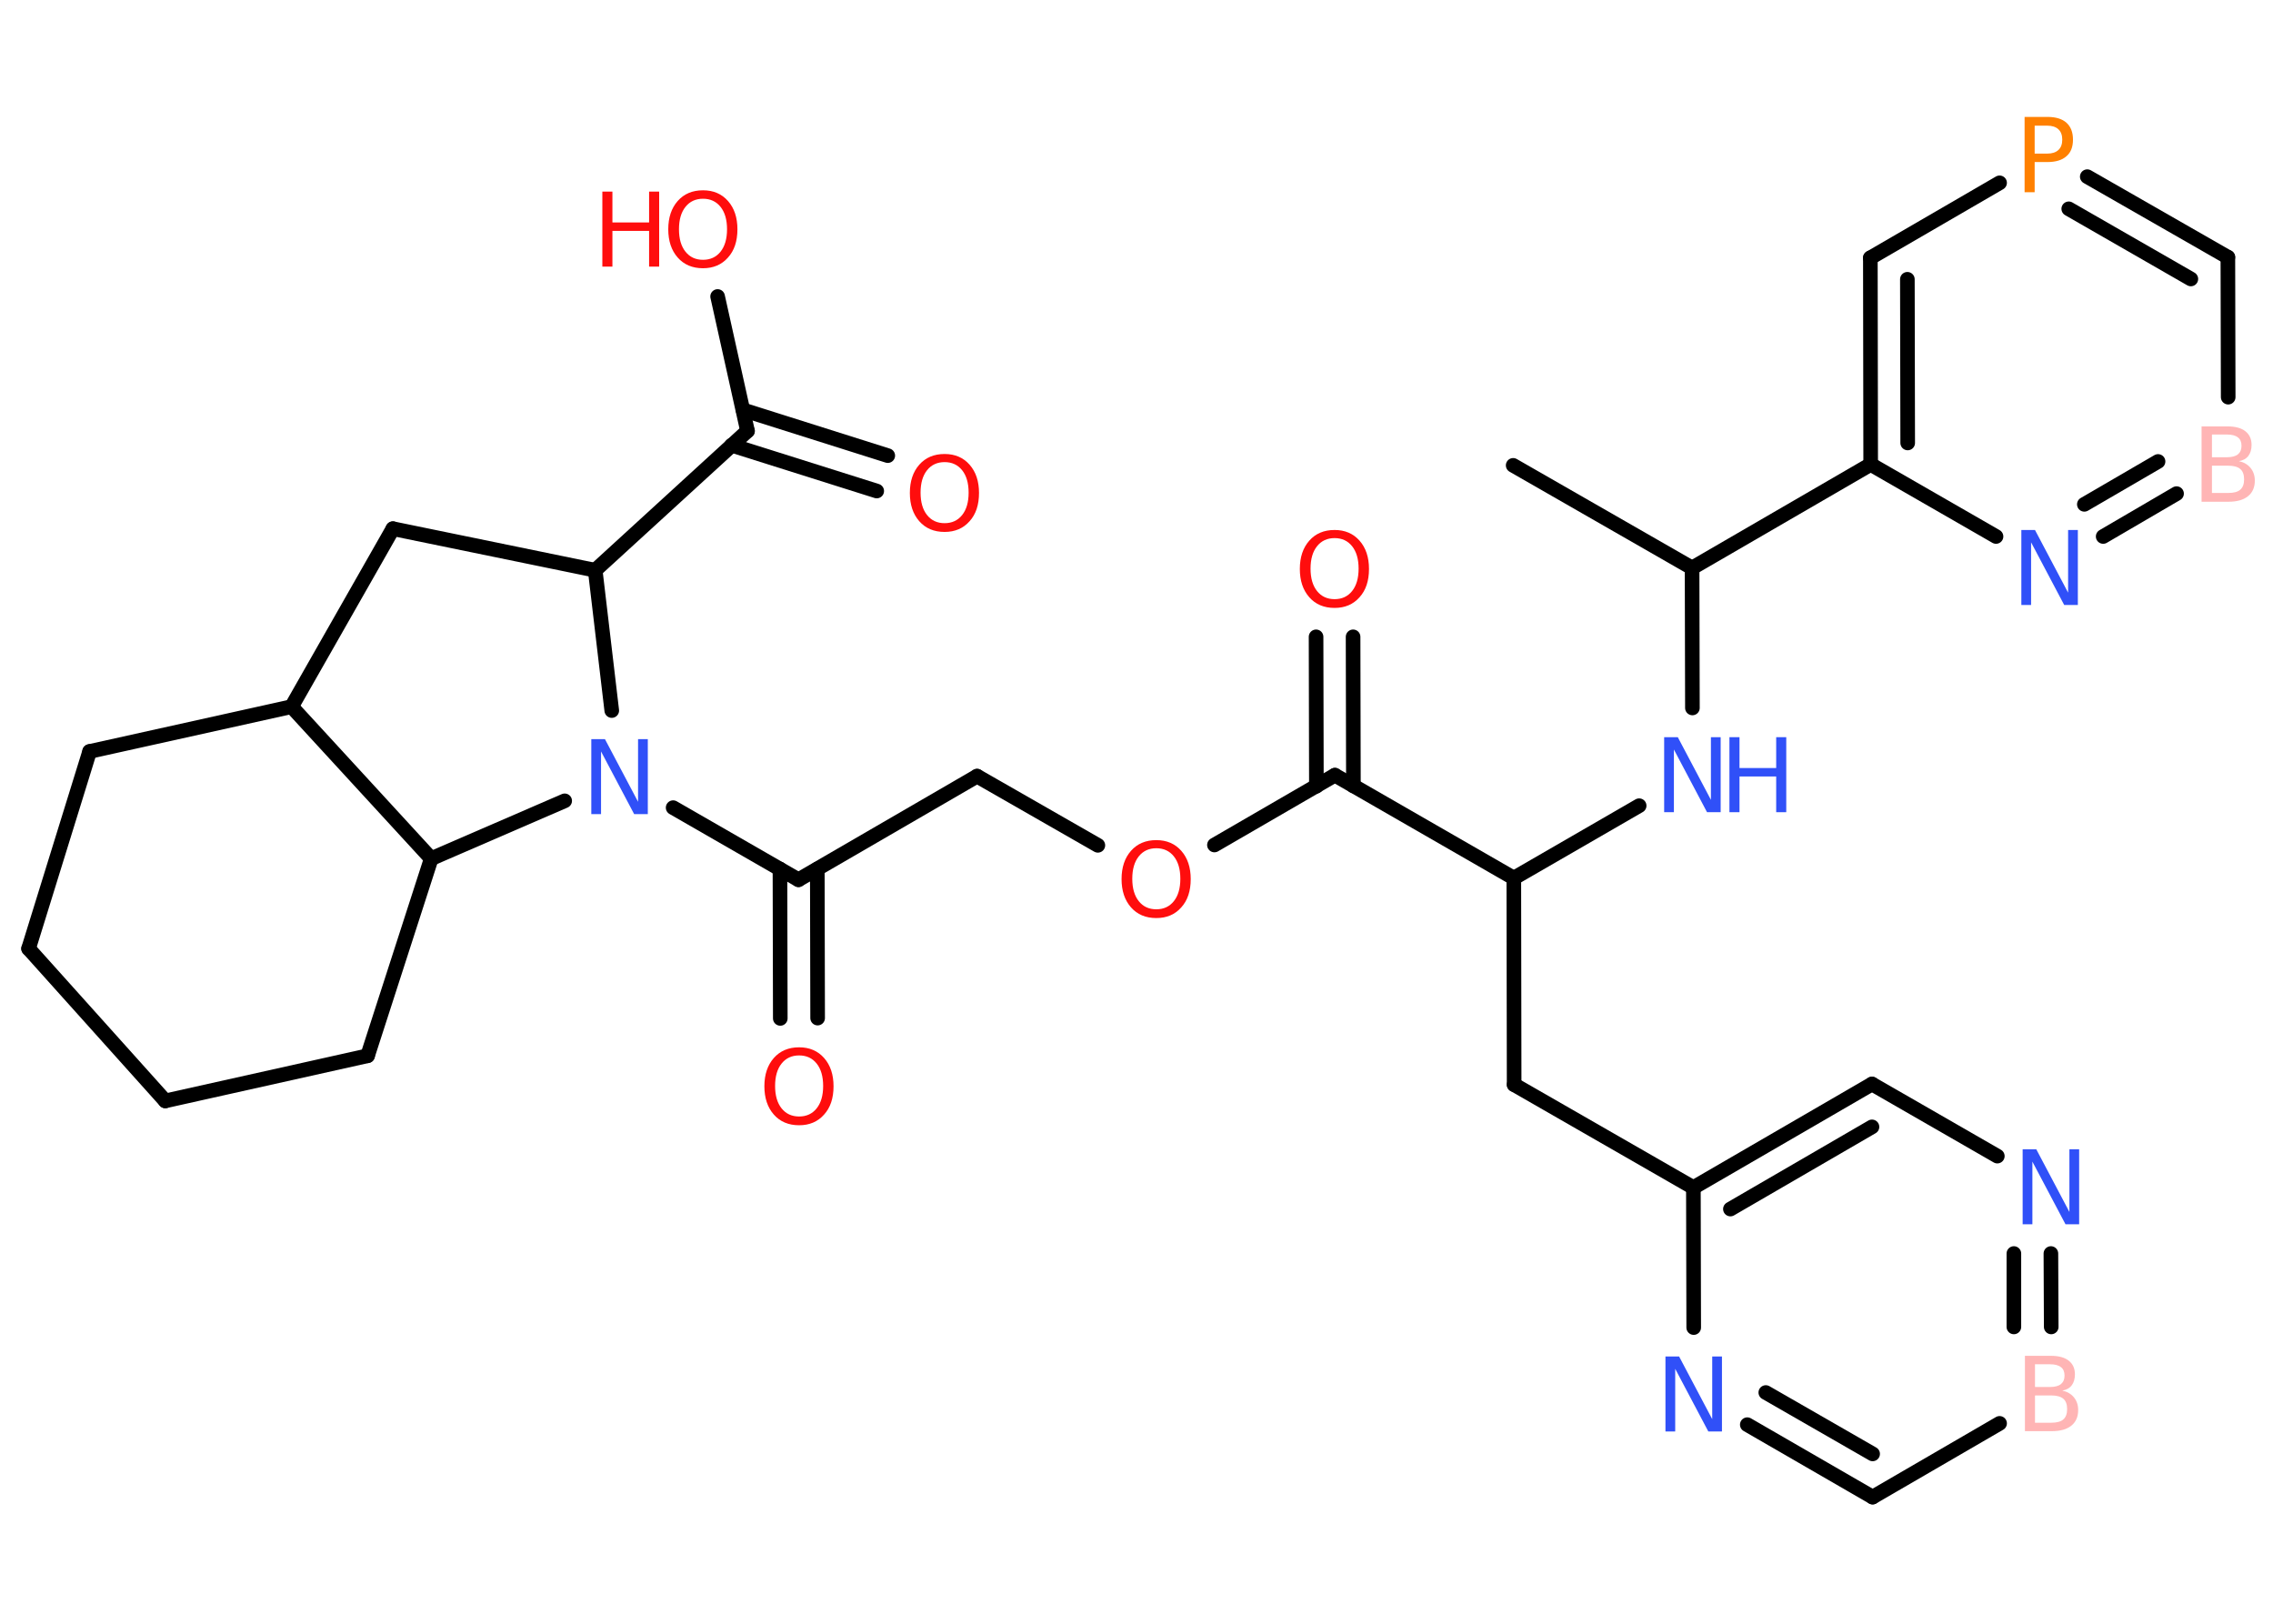<?xml version='1.0' encoding='UTF-8'?>
<!DOCTYPE svg PUBLIC "-//W3C//DTD SVG 1.1//EN" "http://www.w3.org/Graphics/SVG/1.1/DTD/svg11.dtd">
<svg version='1.2' xmlns='http://www.w3.org/2000/svg' xmlns:xlink='http://www.w3.org/1999/xlink' width='70.0mm' height='50.0mm' viewBox='0 0 70.0 50.0'>
  <desc>Generated by the Chemistry Development Kit (http://github.com/cdk)</desc>
  <g stroke-linecap='round' stroke-linejoin='round' stroke='#000000' stroke-width='.45' fill='#FF0D0D'>
    <rect x='.0' y='.0' width='70.0' height='50.0' fill='#FFFFFF' stroke='none'/>
    <g id='mol1' class='mol'>
      <line id='mol1bnd1' class='bond' x1='46.6' y1='14.33' x2='52.11' y2='17.49'/>
      <line id='mol1bnd2' class='bond' x1='52.11' y1='17.49' x2='52.12' y2='21.8'/>
      <line id='mol1bnd3' class='bond' x1='50.48' y1='24.81' x2='46.62' y2='27.04'/>
      <line id='mol1bnd4' class='bond' x1='46.62' y1='27.04' x2='46.63' y2='33.4'/>
      <line id='mol1bnd5' class='bond' x1='46.63' y1='33.4' x2='52.15' y2='36.57'/>
      <g id='mol1bnd6' class='bond'>
        <line x1='57.65' y1='33.38' x2='52.15' y2='36.57'/>
        <line x1='57.65' y1='34.7' x2='53.29' y2='37.23'/>
      </g>
      <line id='mol1bnd7' class='bond' x1='57.65' y1='33.38' x2='61.51' y2='35.6'/>
      <g id='mol1bnd8' class='bond'>
        <line x1='63.17' y1='40.86' x2='63.16' y2='38.6'/>
        <line x1='62.02' y1='40.86' x2='62.02' y2='38.6'/>
      </g>
      <line id='mol1bnd9' class='bond' x1='61.58' y1='43.83' x2='57.67' y2='46.1'/>
      <g id='mol1bnd10' class='bond'>
        <line x1='53.81' y1='43.87' x2='57.67' y2='46.1'/>
        <line x1='54.38' y1='42.88' x2='57.67' y2='44.77'/>
      </g>
      <line id='mol1bnd11' class='bond' x1='52.15' y1='36.57' x2='52.16' y2='40.88'/>
      <line id='mol1bnd12' class='bond' x1='46.62' y1='27.04' x2='41.11' y2='23.87'/>
      <g id='mol1bnd13' class='bond'>
        <line x1='40.54' y1='24.21' x2='40.53' y2='19.61'/>
        <line x1='41.68' y1='24.2' x2='41.67' y2='19.61'/>
      </g>
      <line id='mol1bnd14' class='bond' x1='41.11' y1='23.87' x2='37.4' y2='26.02'/>
      <line id='mol1bnd15' class='bond' x1='33.81' y1='26.03' x2='30.09' y2='23.9'/>
      <line id='mol1bnd16' class='bond' x1='30.09' y1='23.9' x2='24.59' y2='27.09'/>
      <g id='mol1bnd17' class='bond'>
        <line x1='25.17' y1='26.76' x2='25.18' y2='31.35'/>
        <line x1='24.02' y1='26.76' x2='24.03' y2='31.36'/>
      </g>
      <line id='mol1bnd18' class='bond' x1='24.59' y1='27.09' x2='20.73' y2='24.87'/>
      <line id='mol1bnd19' class='bond' x1='18.84' y1='21.88' x2='18.33' y2='17.56'/>
      <line id='mol1bnd20' class='bond' x1='18.33' y1='17.56' x2='23.02' y2='13.27'/>
      <g id='mol1bnd21' class='bond'>
        <line x1='22.88' y1='12.62' x2='27.34' y2='14.03'/>
        <line x1='22.53' y1='13.71' x2='27.0' y2='15.12'/>
      </g>
      <line id='mol1bnd22' class='bond' x1='23.02' y1='13.27' x2='22.1' y2='9.13'/>
      <line id='mol1bnd23' class='bond' x1='18.33' y1='17.56' x2='12.1' y2='16.28'/>
      <line id='mol1bnd24' class='bond' x1='12.1' y1='16.28' x2='8.98' y2='21.76'/>
      <line id='mol1bnd25' class='bond' x1='8.98' y1='21.76' x2='2.76' y2='23.14'/>
      <line id='mol1bnd26' class='bond' x1='2.76' y1='23.14' x2='.88' y2='29.21'/>
      <line id='mol1bnd27' class='bond' x1='.88' y1='29.21' x2='5.09' y2='33.9'/>
      <line id='mol1bnd28' class='bond' x1='5.09' y1='33.9' x2='11.32' y2='32.51'/>
      <line id='mol1bnd29' class='bond' x1='11.32' y1='32.51' x2='13.28' y2='26.44'/>
      <line id='mol1bnd30' class='bond' x1='8.98' y1='21.76' x2='13.28' y2='26.44'/>
      <line id='mol1bnd31' class='bond' x1='17.39' y1='24.66' x2='13.28' y2='26.44'/>
      <line id='mol1bnd32' class='bond' x1='52.11' y1='17.49' x2='57.61' y2='14.3'/>
      <g id='mol1bnd33' class='bond'>
        <line x1='57.6' y1='7.94' x2='57.61' y2='14.3'/>
        <line x1='58.74' y1='8.6' x2='58.75' y2='13.64'/>
      </g>
      <line id='mol1bnd34' class='bond' x1='57.6' y1='7.94' x2='61.58' y2='5.63'/>
      <g id='mol1bnd35' class='bond'>
        <line x1='68.61' y1='7.92' x2='64.28' y2='5.44'/>
        <line x1='67.47' y1='8.59' x2='63.71' y2='6.43'/>
      </g>
      <line id='mol1bnd36' class='bond' x1='68.61' y1='7.92' x2='68.62' y2='12.23'/>
      <g id='mol1bnd37' class='bond'>
        <line x1='64.77' y1='16.52' x2='67.03' y2='15.2'/>
        <line x1='64.19' y1='15.53' x2='66.46' y2='14.21'/>
      </g>
      <line id='mol1bnd38' class='bond' x1='57.61' y1='14.3' x2='61.47' y2='16.52'/>
      <g id='mol1atm3' class='atom'>
        <path d='M51.25 22.7h.42l1.02 1.93v-1.93h.3v2.31h-.42l-1.02 -1.93v1.93h-.3v-2.31z' stroke='none' fill='#3050F8'/>
        <path d='M53.26 22.7h.31v.95h1.13v-.95h.31v2.31h-.31v-1.1h-1.13v1.1h-.31v-2.31z' stroke='none' fill='#3050F8'/>
      </g>
      <path id='mol1atm8' class='atom' d='M62.29 35.39h.42l1.02 1.93v-1.93h.3v2.31h-.42l-1.02 -1.93v1.93h-.3v-2.31z' stroke='none' fill='#3050F8'/>
      <path id='mol1atm9' class='atom' d='M62.67 42.96v.85h.5q.26 .0 .37 -.1q.12 -.1 .12 -.32q.0 -.22 -.12 -.32q-.12 -.1 -.37 -.1h-.5zM62.67 42.01v.7h.46q.23 .0 .34 -.09q.11 -.09 .11 -.26q.0 -.18 -.11 -.26q-.11 -.09 -.34 -.09h-.46zM62.36 41.75h.8q.36 .0 .55 .15q.19 .15 .19 .42q.0 .21 -.1 .34q-.1 .13 -.29 .16q.23 .05 .36 .21q.13 .16 .13 .39q.0 .31 -.21 .48q-.21 .17 -.6 .17h-.83v-2.31z' stroke='none' fill='#FFB5B5'/>
      <path id='mol1atm11' class='atom' d='M51.29 41.77h.42l1.02 1.93v-1.93h.3v2.31h-.42l-1.02 -1.93v1.93h-.3v-2.31z' stroke='none' fill='#3050F8'/>
      <path id='mol1atm13' class='atom' d='M41.1 16.57q-.34 .0 -.54 .25q-.2 .25 -.2 .69q.0 .44 .2 .69q.2 .25 .54 .25q.34 .0 .54 -.25q.2 -.25 .2 -.69q.0 -.44 -.2 -.69q-.2 -.25 -.54 -.25zM41.1 16.32q.48 .0 .77 .33q.29 .33 .29 .87q.0 .55 -.29 .87q-.29 .33 -.77 .33q-.49 .0 -.78 -.33q-.29 -.33 -.29 -.87q.0 -.54 .29 -.87q.29 -.33 .78 -.33z' stroke='none'/>
      <path id='mol1atm14' class='atom' d='M35.61 26.12q-.34 .0 -.54 .25q-.2 .25 -.2 .69q.0 .44 .2 .69q.2 .25 .54 .25q.34 .0 .54 -.25q.2 -.25 .2 -.69q.0 -.44 -.2 -.69q-.2 -.25 -.54 -.25zM35.61 25.87q.48 .0 .77 .33q.29 .33 .29 .87q.0 .55 -.29 .87q-.29 .33 -.77 .33q-.49 .0 -.78 -.33q-.29 -.33 -.29 -.87q.0 -.54 .29 -.87q.29 -.33 .78 -.33z' stroke='none'/>
      <path id='mol1atm17' class='atom' d='M24.61 32.5q-.34 .0 -.54 .25q-.2 .25 -.2 .69q.0 .44 .2 .69q.2 .25 .54 .25q.34 .0 .54 -.25q.2 -.25 .2 -.69q.0 -.44 -.2 -.69q-.2 -.25 -.54 -.25zM24.61 32.25q.48 .0 .77 .33q.29 .33 .29 .87q.0 .55 -.29 .87q-.29 .33 -.77 .33q-.49 .0 -.78 -.33q-.29 -.33 -.29 -.87q.0 -.54 .29 -.87q.29 -.33 .78 -.33z' stroke='none'/>
      <path id='mol1atm18' class='atom' d='M18.21 22.76h.42l1.02 1.93v-1.93h.3v2.31h-.42l-1.02 -1.93v1.93h-.3v-2.31z' stroke='none' fill='#3050F8'/>
      <path id='mol1atm21' class='atom' d='M29.09 14.23q-.34 .0 -.54 .25q-.2 .25 -.2 .69q.0 .44 .2 .69q.2 .25 .54 .25q.34 .0 .54 -.25q.2 -.25 .2 -.69q.0 -.44 -.2 -.69q-.2 -.25 -.54 -.25zM29.09 13.98q.48 .0 .77 .33q.29 .33 .29 .87q.0 .55 -.29 .87q-.29 .33 -.77 .33q-.49 .0 -.78 -.33q-.29 -.33 -.29 -.87q.0 -.54 .29 -.87q.29 -.33 .78 -.33z' stroke='none'/>
      <g id='mol1atm22' class='atom'>
        <path d='M21.65 6.12q-.34 .0 -.54 .25q-.2 .25 -.2 .69q.0 .44 .2 .69q.2 .25 .54 .25q.34 .0 .54 -.25q.2 -.25 .2 -.69q.0 -.44 -.2 -.69q-.2 -.25 -.54 -.25zM21.65 5.86q.48 .0 .77 .33q.29 .33 .29 .87q.0 .55 -.29 .87q-.29 .33 -.77 .33q-.49 .0 -.78 -.33q-.29 -.33 -.29 -.87q.0 -.54 .29 -.87q.29 -.33 .78 -.33z' stroke='none'/>
        <path d='M18.55 5.9h.31v.95h1.13v-.95h.31v2.31h-.31v-1.1h-1.13v1.1h-.31v-2.31z' stroke='none'/>
      </g>
      <path id='mol1atm32' class='atom' d='M62.66 3.86v.87h.39q.22 .0 .34 -.11q.12 -.11 .12 -.32q.0 -.21 -.12 -.32q-.12 -.11 -.34 -.11h-.39zM62.35 3.6h.7q.39 .0 .59 .18q.2 .18 .2 .52q.0 .34 -.2 .51q-.2 .18 -.59 .18h-.39v.93h-.31v-2.31z' stroke='none' fill='#FF8000'/>
      <path id='mol1atm34' class='atom' d='M68.12 14.33v.85h.5q.26 .0 .37 -.1q.12 -.1 .12 -.32q.0 -.22 -.12 -.32q-.12 -.1 -.37 -.1h-.5zM68.12 13.38v.7h.46q.23 .0 .34 -.09q.11 -.09 .11 -.26q.0 -.18 -.11 -.26q-.11 -.09 -.34 -.09h-.46zM67.8 13.13h.8q.36 .0 .55 .15q.19 .15 .19 .42q.0 .21 -.1 .34q-.1 .13 -.29 .16q.23 .05 .36 .21q.13 .16 .13 .39q.0 .31 -.21 .48q-.21 .17 -.6 .17h-.83v-2.31z' stroke='none' fill='#FFB5B5'/>
      <path id='mol1atm35' class='atom' d='M62.25 16.32h.42l1.02 1.93v-1.93h.3v2.31h-.42l-1.02 -1.93v1.93h-.3v-2.31z' stroke='none' fill='#3050F8'/>
    </g>
  </g>
</svg>

